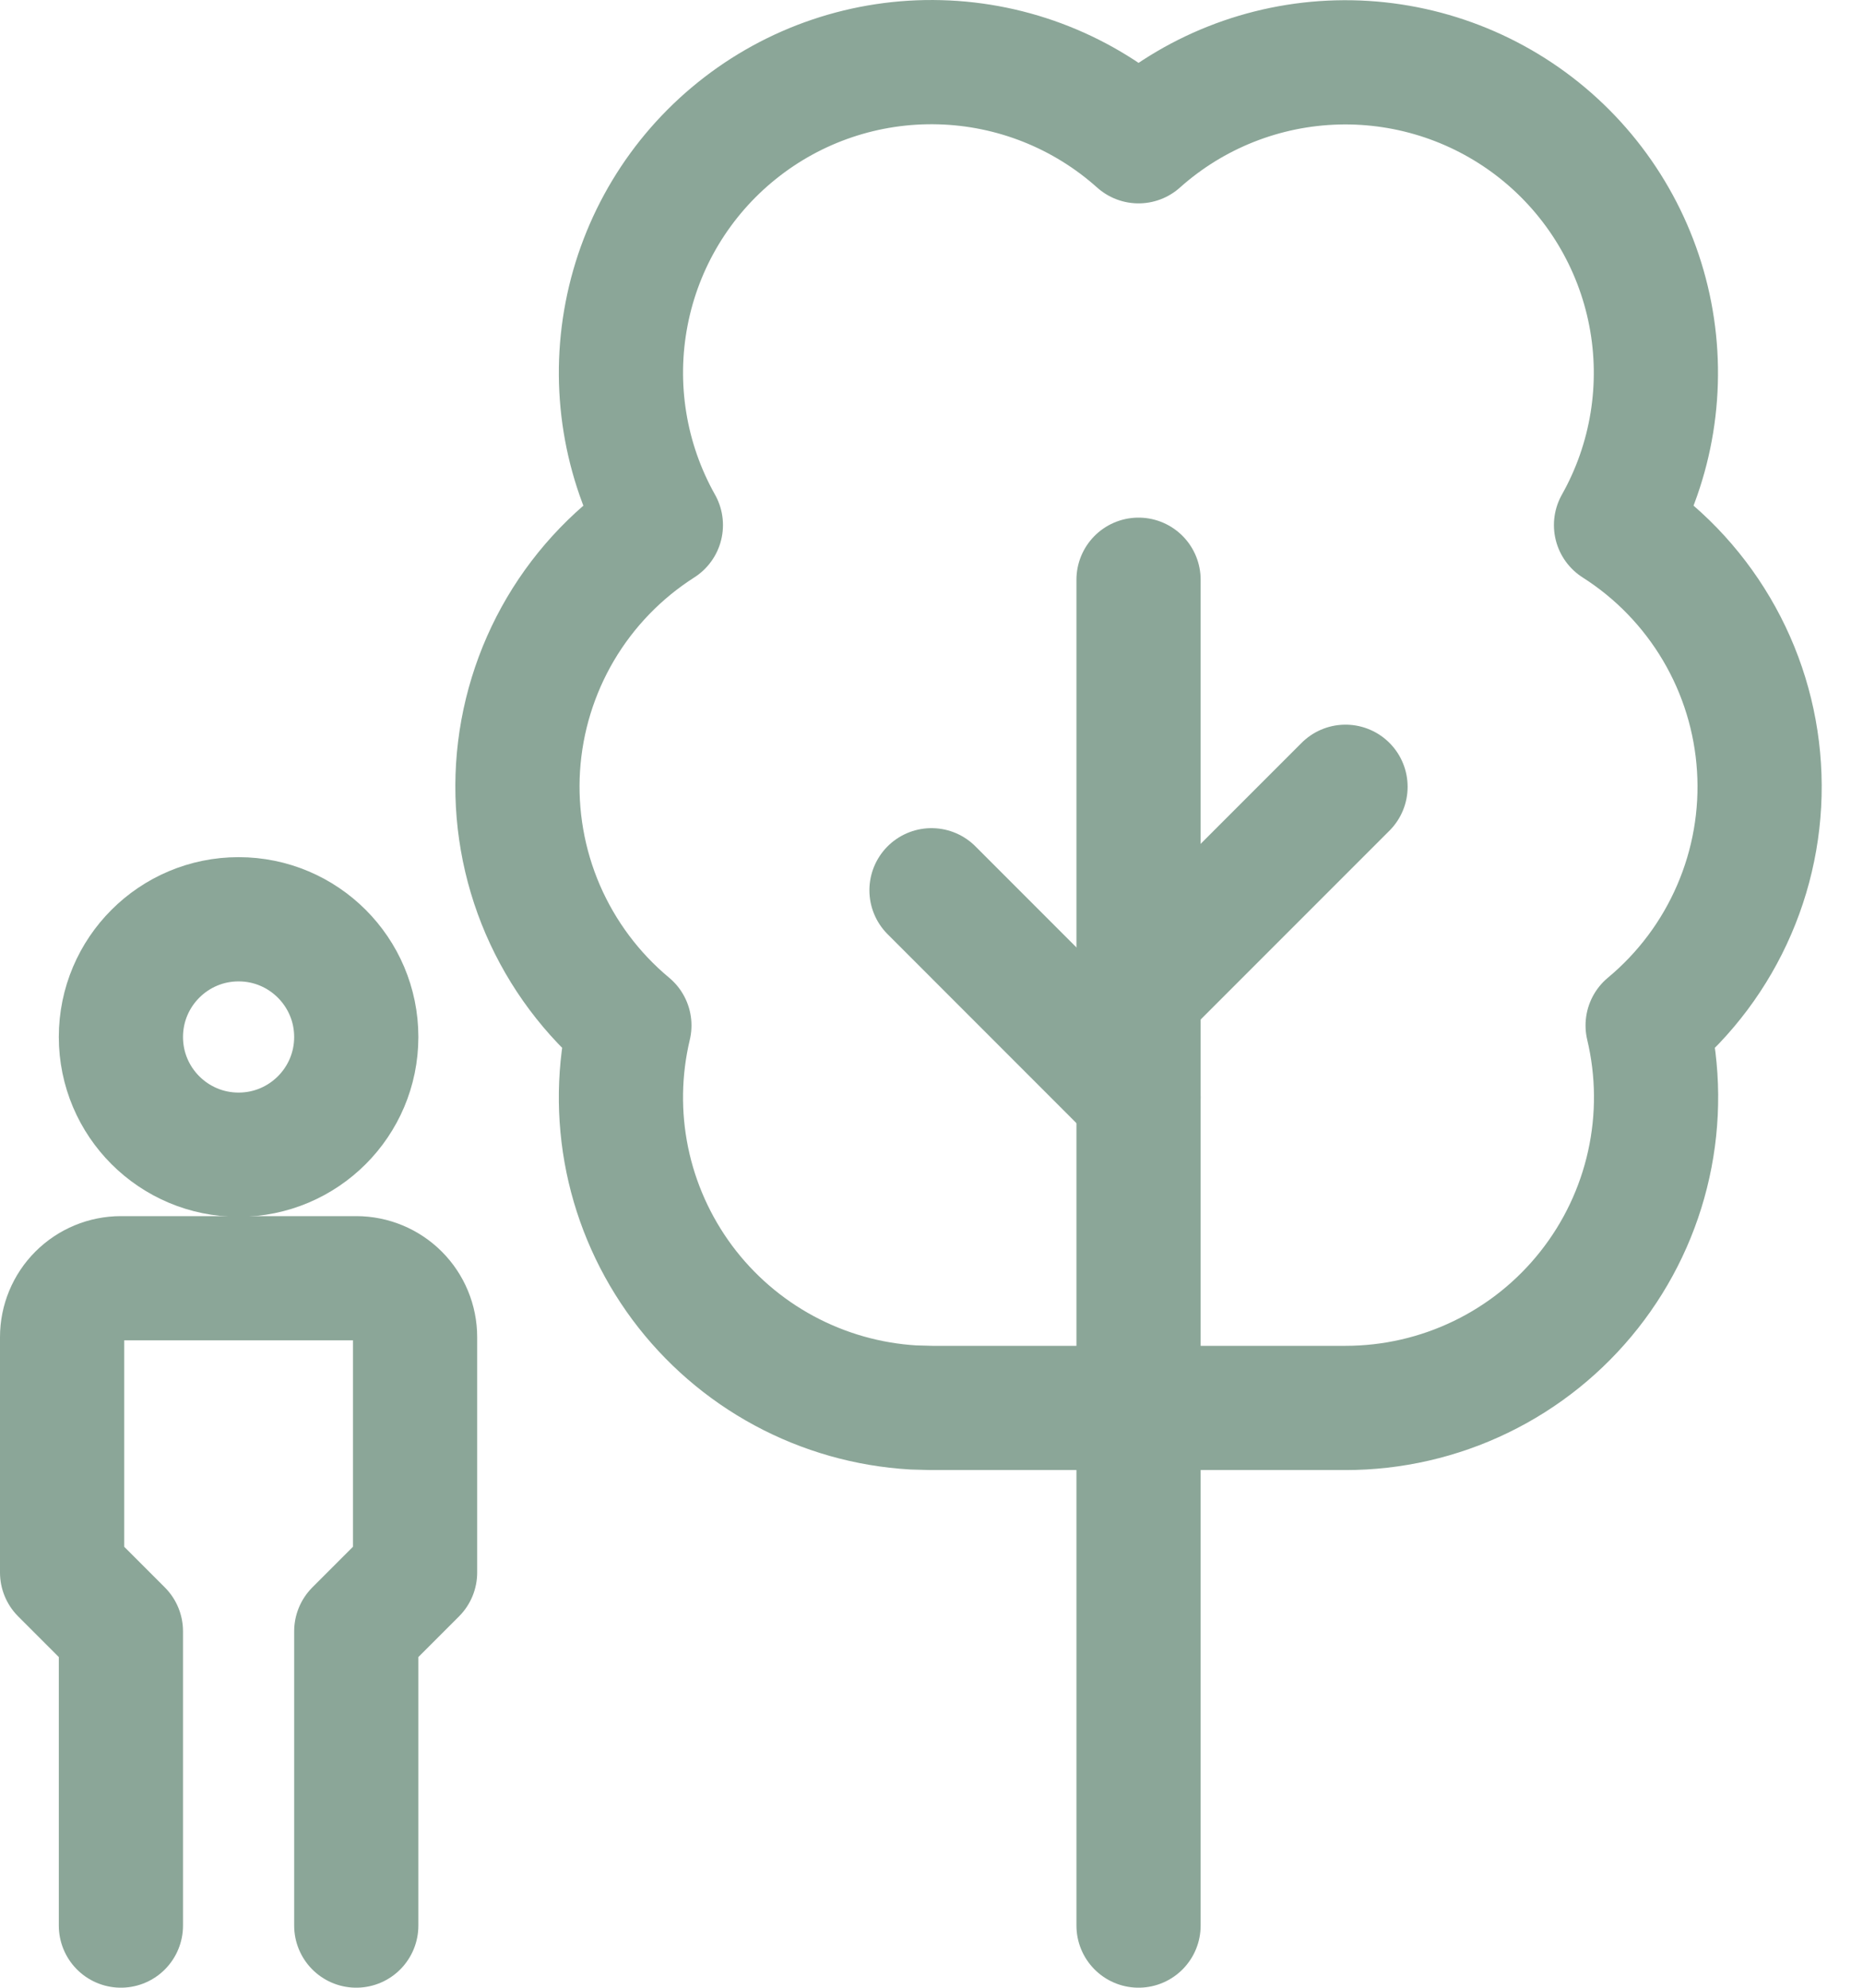 <svg width="30" height="32" viewBox="0 0 30 32" fill="none" xmlns="http://www.w3.org/2000/svg">
<g id="Frame 111">
<path id="Vector" d="M3.842 18.589C4.888 18.589 5.737 17.741 5.737 16.694C5.737 15.648 4.888 14.799 3.842 14.799C2.796 14.799 1.947 15.648 1.947 16.694C1.947 17.741 2.796 18.589 3.842 18.589Z" stroke="#8BA698" stroke-width="2" stroke-linecap="round" stroke-linejoin="round"/>
<path id="Vector_2" d="M1.947 30.999V26.262L1 25.315V21.526C1 21.274 1.1 21.033 1.277 20.856C1.455 20.678 1.696 20.578 1.947 20.578H5.737C5.988 20.578 6.229 20.678 6.407 20.856C6.584 21.033 6.684 21.274 6.684 21.526V25.315L5.737 26.262V30.999" stroke="#8BA698" stroke-width="2" stroke-linecap="round" stroke-linejoin="round"/>
<path id="Vector_3" d="M18.333 17.666L15 14.332" stroke="#8BA698" stroke-width="2" stroke-linecap="round" stroke-linejoin="round"/>
<path id="Vector_4" d="M18.334 15.999L21.667 12.666" stroke="#8BA698" stroke-width="2" stroke-linecap="round" stroke-linejoin="round"/>
<path id="Vector_5" d="M18.334 30.999V9.333" stroke="#8BA698" stroke-width="2" stroke-linecap="round" stroke-linejoin="round"/>
<path id="Vector_6" d="M14.707 22.658C13.978 22.615 13.267 22.413 12.624 22.066C11.981 21.719 11.422 21.235 10.986 20.649C10.551 20.063 10.248 19.388 10.101 18.673C9.954 17.957 9.966 17.218 10.135 16.508C9.53 16.005 9.053 15.366 8.741 14.644C8.43 13.922 8.293 13.136 8.342 12.351C8.392 11.566 8.626 10.804 9.025 10.127C9.425 9.449 9.979 8.876 10.642 8.453C10.061 7.42 9.865 6.215 10.09 5.052C10.314 3.889 10.944 2.844 11.868 2.102C12.791 1.36 13.948 0.97 15.132 1.002C16.316 1.033 17.451 1.484 18.334 2.274C19.216 1.486 20.35 1.036 21.534 1.005C22.717 0.974 23.873 1.364 24.796 2.105C25.719 2.847 26.349 3.892 26.574 5.054C26.799 6.216 26.604 7.421 26.023 8.453C26.687 8.875 27.241 9.449 27.641 10.126C28.041 10.803 28.276 11.566 28.325 12.351C28.375 13.136 28.238 13.922 27.926 14.644C27.615 15.366 27.137 16.005 26.532 16.508C26.707 17.242 26.713 18.007 26.55 18.744C26.387 19.482 26.059 20.173 25.591 20.765C25.123 21.358 24.527 21.837 23.847 22.166C23.168 22.495 22.422 22.666 21.667 22.666H15L14.707 22.658Z" stroke="#8BA698" stroke-width="2" stroke-linecap="round" stroke-linejoin="round"/>
</g>
</svg>
